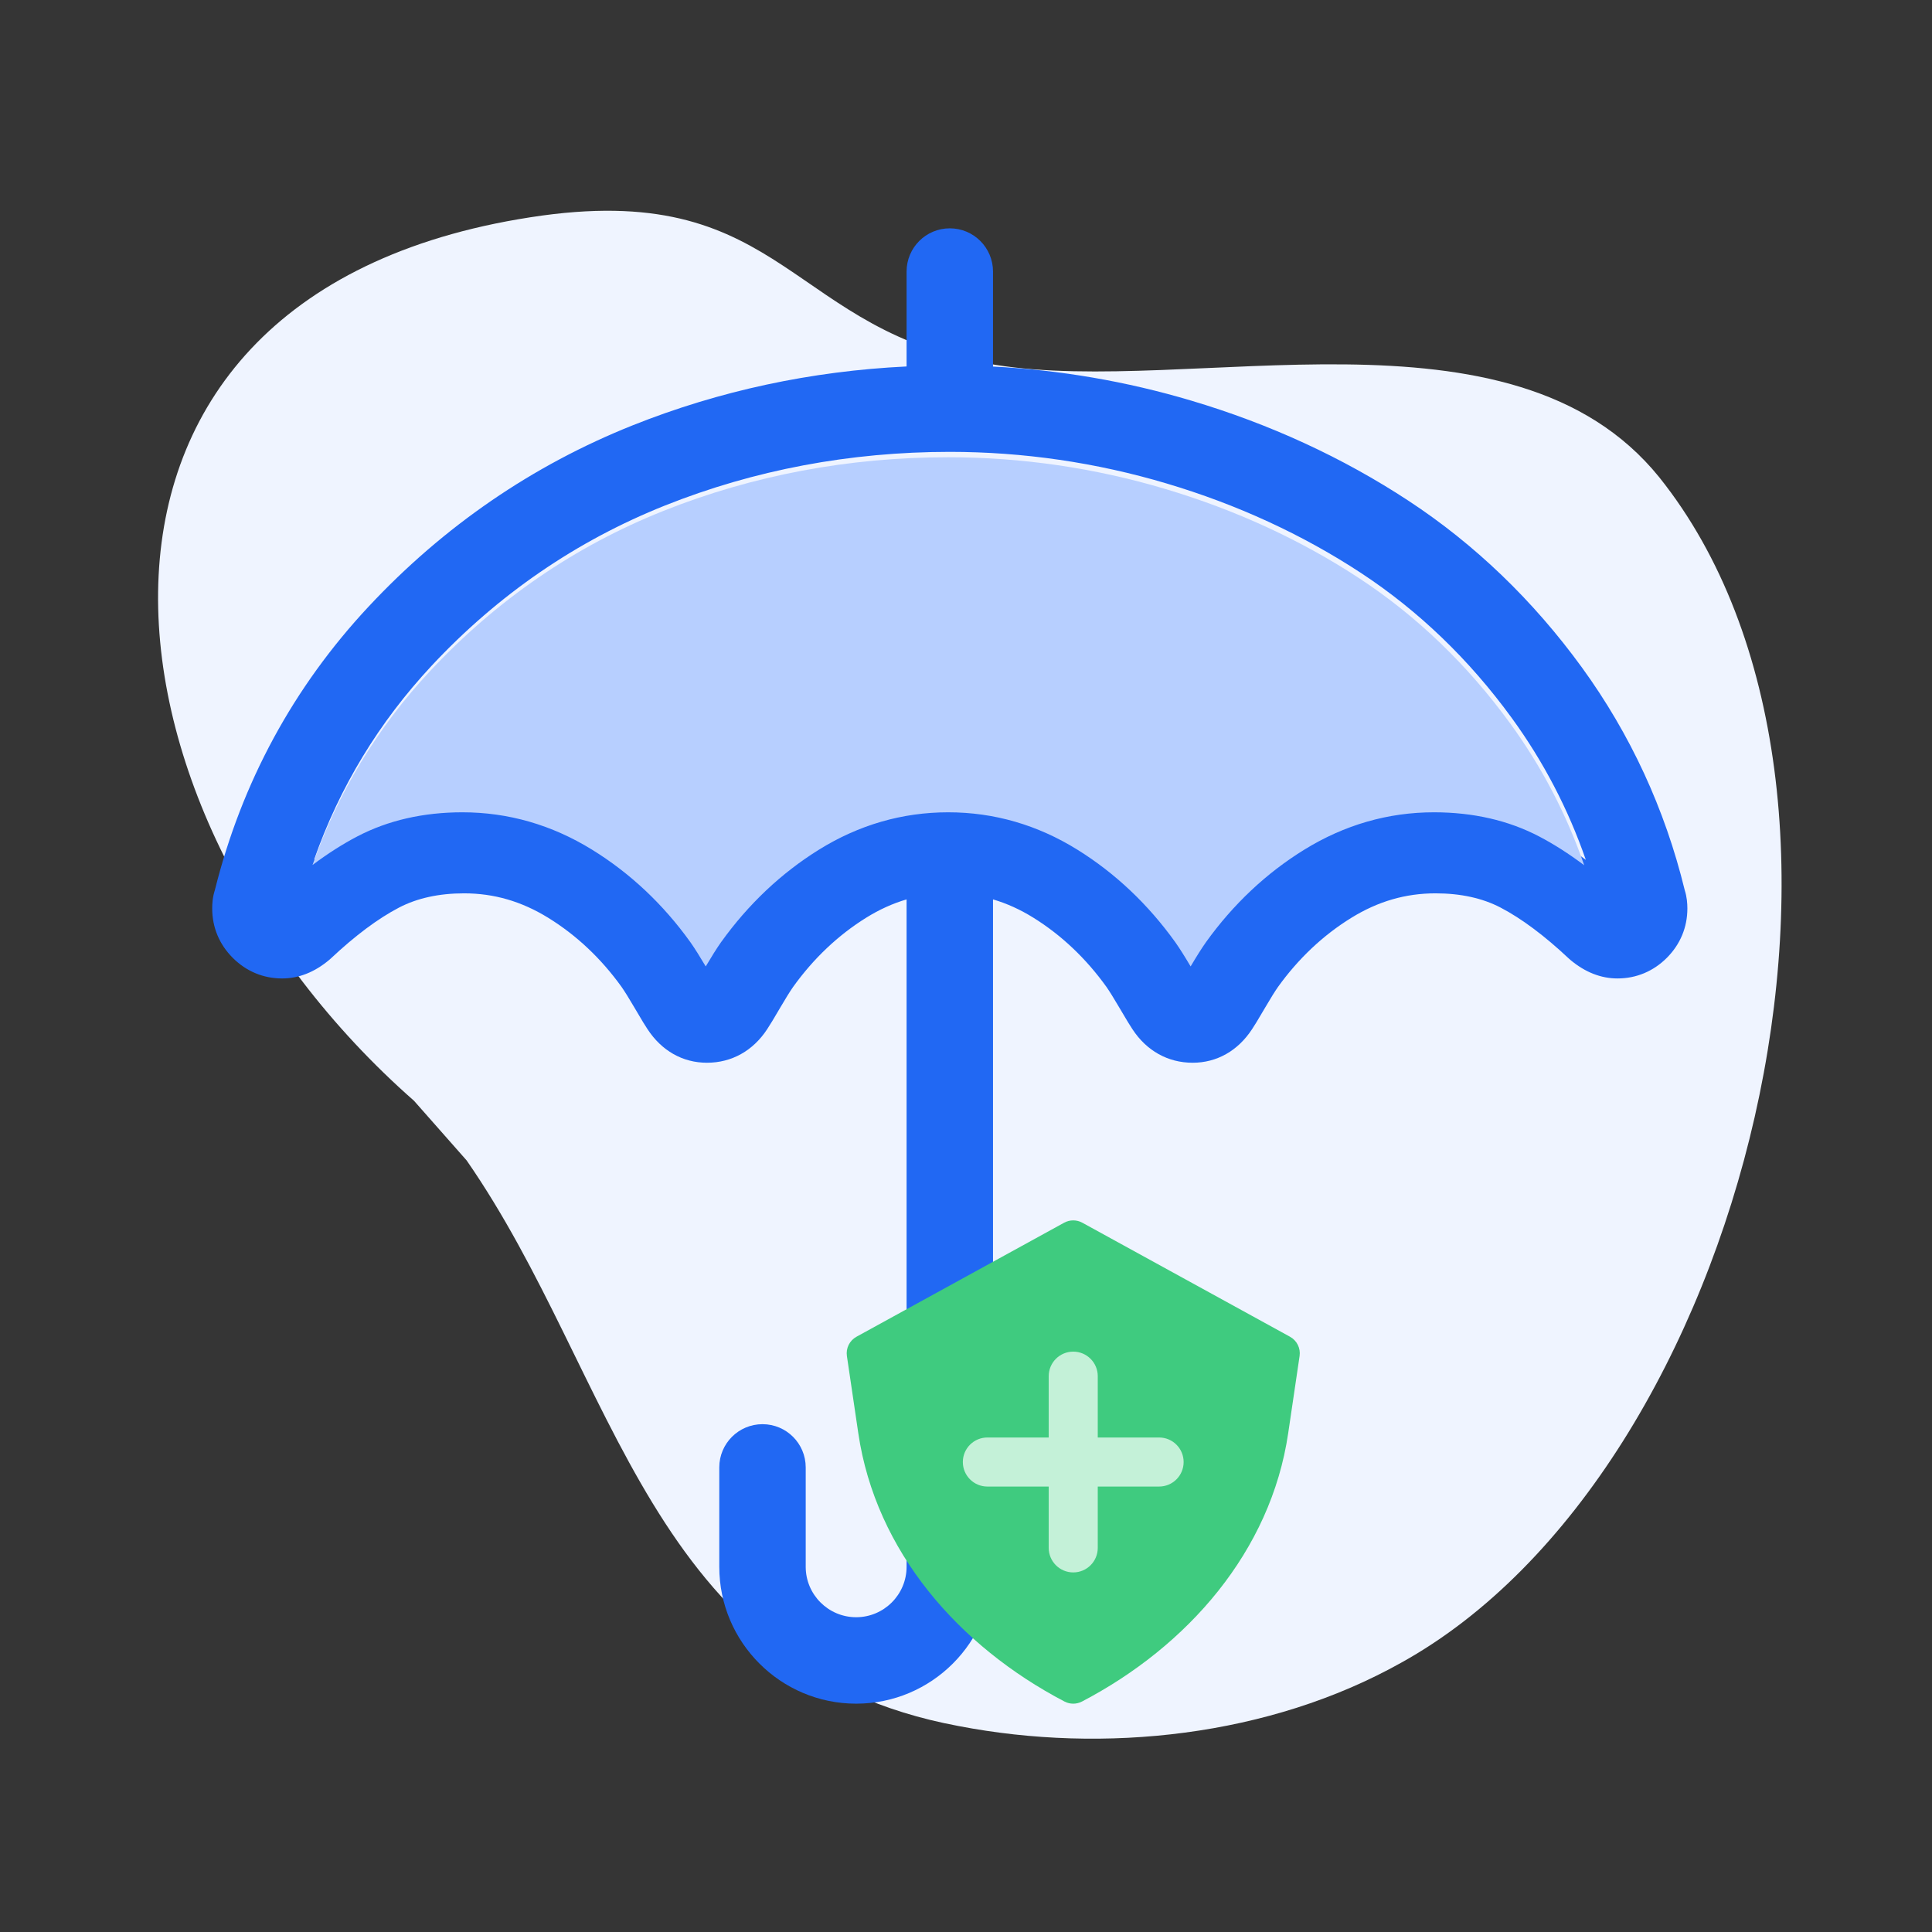 <?xml version="1.0" encoding="UTF-8"?>
<svg width="110px" height="110px" viewBox="0 0 110 110" version="1.1" xmlns="http://www.w3.org/2000/svg" xmlns:xlink="http://www.w3.org/1999/xlink">
    <rect x="0" y="0" width="110" height="110" fill="#333333" stroke="none"/>
    <!-- Generator: Sketch 52.5 (67469) - http://www.bohemiancoding.com/sketch -->
    <title>mdpi/insurance</title>
    <desc>Created with Sketch.</desc>
    <g id="Atoms" stroke="none" stroke-width="1" fill="none" fill-rule="evenodd">
        <g id="Icons" transform="translate(-2024, -4168)">
            <g id="insurance" transform="translate(2024, 4168)">
                <rect id="Rectangle-Copy-6" fill-opacity="0.01" fill="#FFFFFF" x="0" y="0" width="110" height="110"></rect>
                <path d="M23.57,62.672 C4.57,45.972 1.37,16.372 30.87,12.272 C44.77,10.372 44.97,18.972 56.67,20.772 C67.77,22.572 86.07,16.772 94.47,27.172 C108.87,45.172 99.47,83.772 79.77,94.672 C72.27,98.872 62.87,99.872 54.57,98.272 C36.87,94.972 35.17,78.472 26.57,66.072 L23.57,62.672 Z" id="Path-16" fill="#EFF4FF"></path>
                <g id="Group-6" transform="translate(12, 13)">
                    <g id="umbrella" fill-rule="nonzero">
                        <path d="M83.921,37.679 C82.798,33.068 80.828,28.803 78.064,24.998 C75.285,21.176 71.96,17.982 68.181,15.503 C64.451,13.054 60.292,11.138 55.821,9.809 C52.143,8.714 48.358,8.065 44.538,7.87 L44.538,2.461 C44.538,1.102 43.436,0 42.078,0 C40.718,0 39.617,1.102 39.617,2.461 L39.617,7.865 C34.193,8.126 28.962,9.247 24.035,11.211 C18.32,13.491 13.258,16.964 8.989,21.534 C4.709,26.116 1.764,31.545 0.235,37.673 C0.101,38.082 0.082,38.457 0.082,38.728 C0.082,39.801 0.488,40.773 1.254,41.537 C2.021,42.304 2.992,42.709 4.063,42.709 C5.003,42.709 5.9,42.357 6.732,41.663 L6.841,41.567 C8.222,40.27 9.525,39.297 10.715,38.676 C11.747,38.137 12.995,37.863 14.421,37.863 C16.126,37.863 17.692,38.318 19.213,39.255 C20.821,40.247 22.226,41.571 23.389,43.19 C23.57,43.45 23.811,43.837 24.103,44.336 C24.566,45.132 24.759,45.435 24.863,45.591 C25.669,46.828 26.871,47.508 28.25,47.508 C29.658,47.508 30.877,46.828 31.684,45.591 C31.845,45.349 32.093,44.937 32.44,44.342 C32.735,43.838 32.976,43.45 33.158,43.189 C34.323,41.567 35.723,40.241 37.318,39.25 C38.066,38.785 38.829,38.439 39.617,38.208 L39.617,76.207 C39.617,77.79 38.328,79.078 36.746,79.078 C35.163,79.078 33.874,77.79 33.874,76.207 L33.874,70.547 C33.874,69.188 32.773,68.087 31.413,68.087 C30.054,68.087 28.953,69.188 28.953,70.547 L28.953,76.207 C28.953,80.504 32.448,84 36.746,84 C41.043,84 44.538,80.504 44.538,76.207 L44.538,38.208 C45.325,38.439 46.087,38.785 46.836,39.25 C48.433,40.243 49.833,41.569 50.998,43.192 C51.171,43.441 51.412,43.827 51.71,44.336 C52.174,45.131 52.369,45.437 52.474,45.595 C53.279,46.829 54.497,47.508 55.905,47.508 C57.283,47.508 58.483,46.828 59.289,45.594 C59.394,45.436 59.589,45.131 60.048,44.342 C60.349,43.827 60.59,43.441 60.763,43.193 C61.929,41.571 63.335,40.246 64.942,39.255 C66.461,38.318 68.029,37.863 69.734,37.863 C71.161,37.863 72.408,38.136 73.44,38.676 C74.628,39.296 75.931,40.269 77.314,41.567 L77.421,41.662 C78.253,42.356 79.152,42.709 80.092,42.709 C81.164,42.709 82.136,42.302 82.902,41.536 C83.667,40.769 84.072,39.798 84.072,38.728 L84.072,38.71 C84.07,38.443 84.049,38.076 83.921,37.679 Z M75.72,34.314 C73.977,33.403 71.963,32.941 69.734,32.941 C67.127,32.941 64.646,33.656 62.359,35.066 C60.19,36.403 58.306,38.175 56.757,40.334 L56.744,40.353 C56.504,40.694 56.229,41.128 55.881,41.718 C55.535,41.132 55.259,40.696 55.019,40.354 L55.005,40.335 C53.461,38.179 51.586,36.408 49.435,35.071 C47.163,33.658 44.688,32.941 42.078,32.941 C42.078,32.941 42.078,32.941 42.077,32.941 C42.077,32.941 42.077,32.941 42.076,32.941 C39.467,32.941 36.992,33.657 34.719,35.07 C32.568,36.407 30.694,38.178 29.148,40.334 L29.129,40.361 C28.889,40.705 28.609,41.149 28.273,41.718 C27.938,41.15 27.657,40.704 27.415,40.359 L27.398,40.334 C25.851,38.177 23.966,36.403 21.795,35.066 C19.509,33.656 17.028,32.941 14.421,32.941 C12.193,32.941 10.179,33.403 8.435,34.314 C7.606,34.747 6.753,35.291 5.885,35.941 C7.332,31.819 9.578,28.113 12.585,24.894 C16.356,20.857 20.822,17.792 25.858,15.783 C30.944,13.756 36.4,12.727 42.076,12.727 C46.254,12.727 50.406,13.332 54.417,14.526 C58.429,15.719 62.151,17.432 65.481,19.617 C68.761,21.77 71.656,24.554 74.083,27.892 C75.881,30.366 77.29,33.068 78.29,35.956 C77.414,35.299 76.555,34.75 75.72,34.314 Z" id="Shape" fill="#2168F3"></path>
                        <path d="M75.628,34.622 C73.885,33.71 71.871,33.249 69.642,33.249 C67.035,33.249 64.554,33.963 62.267,35.373 C60.098,36.71 58.214,38.483 56.665,40.641 L56.652,40.66 C56.412,41.001 56.137,41.436 55.789,42.025 C55.443,41.439 55.167,41.003 54.927,40.661 L54.913,40.642 C53.369,38.487 51.494,36.715 49.343,35.378 C47.071,33.965 44.596,33.249 41.986,33.249 C39.375,33.249 36.9,33.965 34.627,35.378 C32.476,36.715 30.602,38.485 29.056,40.642 L29.037,40.668 C28.797,41.013 28.517,41.456 28.181,42.025 C27.846,41.458 27.565,41.012 27.323,40.666 L27.306,40.642 C25.759,38.484 23.874,36.711 21.703,35.373 C19.417,33.963 16.936,33.249 14.329,33.249 C12.101,33.249 10.087,33.71 8.343,34.622 C7.514,35.055 6.661,35.599 5.793,36.249 C7.24,32.126 9.486,28.42 12.493,25.201 C16.264,21.165 20.73,18.099 25.766,16.091 C30.852,14.063 36.308,13.034 41.984,13.034 C46.162,13.034 50.314,13.639 54.325,14.833 C58.337,16.027 62.059,17.739 65.389,19.924 C68.669,22.077 71.564,24.861 73.991,28.199 C75.789,30.674 77.198,33.376 78.198,36.263 C77.322,35.607 76.463,35.057 75.628,34.622 Z" id="Path" fill="#B7CFFF"></path>
                    </g>
                    <g id="insurance-(1)" transform="translate(36.207, 56.483)">
                        <path d="M25.24,6.625 L13.416,0.133 C13.094,-0.044 12.704,-0.044 12.381,0.133 L0.558,6.625 C0.164,6.841 -0.054,7.28 0.012,7.724 L0.662,12.126 C1.657,18.859 6.395,24.255 12.401,27.395 C12.557,27.476 12.728,27.517 12.899,27.517 C13.07,27.517 13.241,27.476 13.397,27.395 C19.41,24.251 24.142,18.851 25.136,12.126 L25.786,7.724 C25.852,7.28 25.634,6.841 25.24,6.625 Z" id="Path" fill="#3FCB7F" fill-rule="nonzero"></path>
                        <path d="M11.502,8.87 L11.502,12.362 L8.01,12.362 C7.239,12.362 6.613,12.987 6.613,13.759 C6.613,14.53 7.239,15.155 8.01,15.155 L11.502,15.155 L11.502,18.647 C11.502,19.419 12.127,20.044 12.899,20.044 C13.67,20.044 14.295,19.419 14.295,18.647 L14.295,15.155 L17.787,15.155 C18.559,15.155 19.184,14.53 19.184,13.759 C19.184,12.987 18.559,12.362 17.787,12.362 L14.295,12.362 L14.295,8.87 C14.295,8.099 13.67,7.473 12.899,7.473 C12.127,7.473 11.502,8.099 11.502,8.87 Z" id="Path" fill="#C4F1D8"></path>
                    </g>
                </g>
            </g>
        </g>
    </g>
</svg>